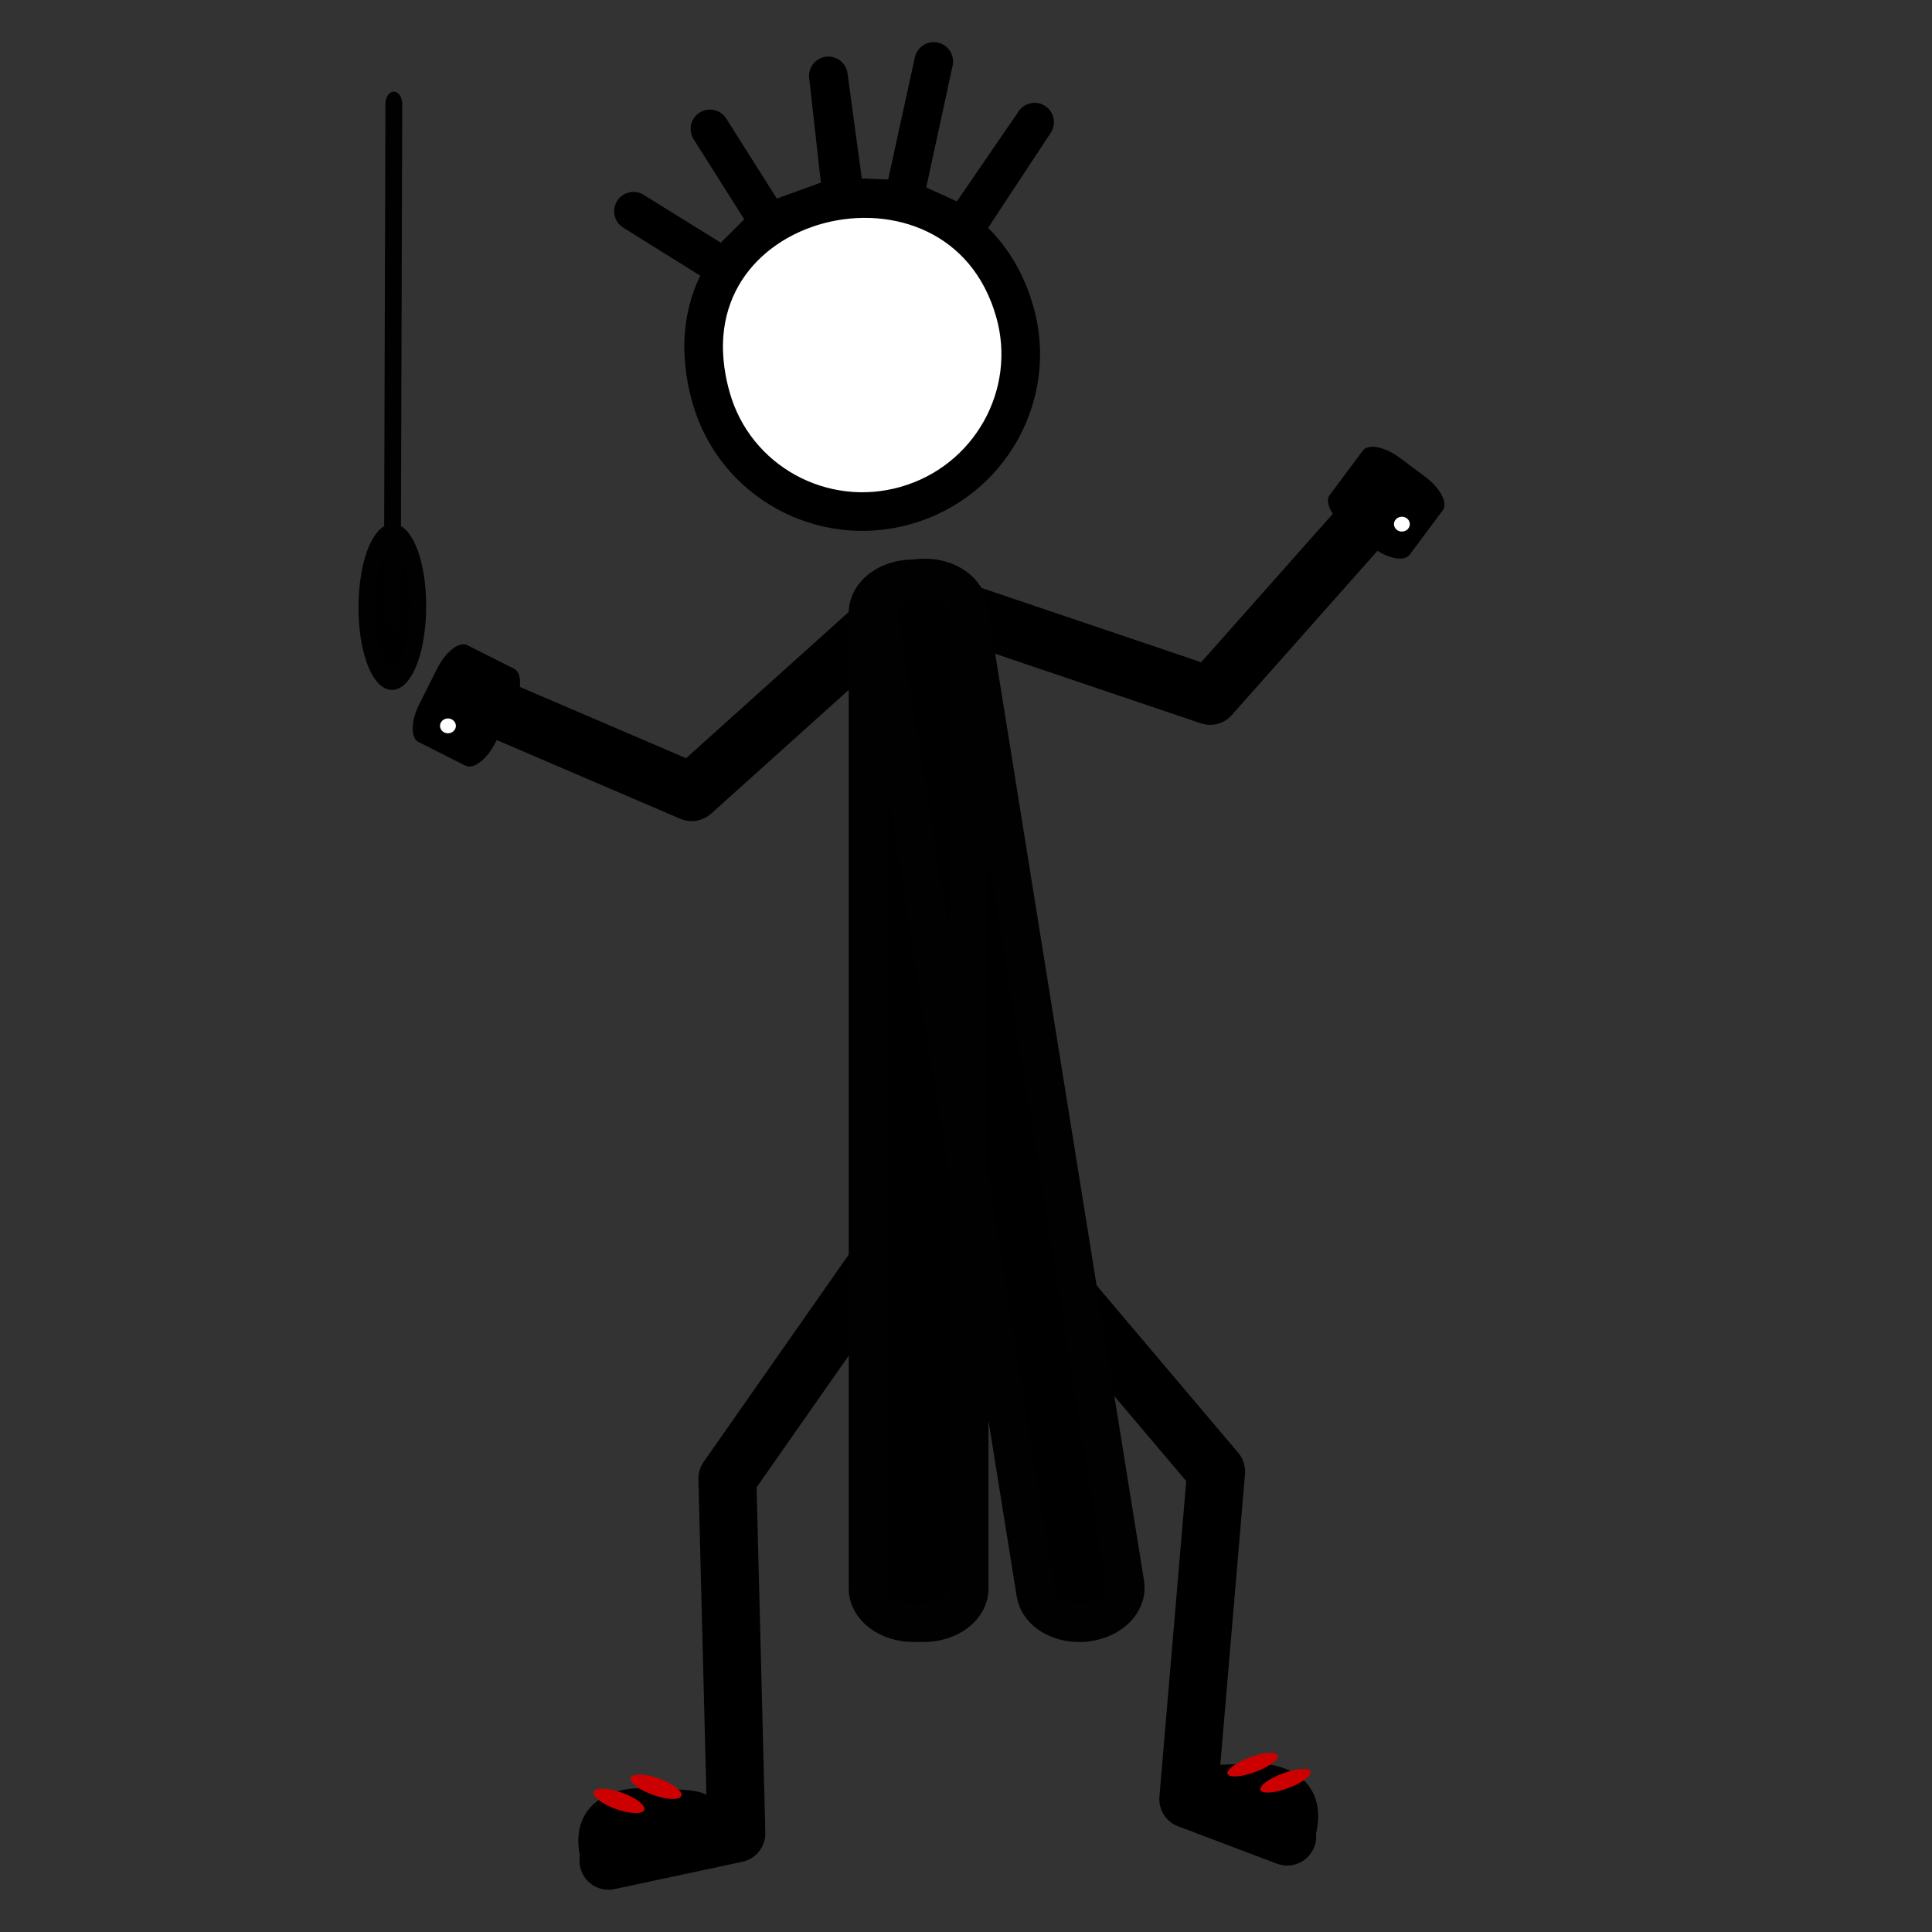 <?xml version="1.0" encoding="UTF-8" standalone="no"?>
<svg
   xml:space="preserve"
   width="100"
   height="100"
   version="1.1"
   id="svg7"
   sodipodi:docname="human_conductor_1.svg"
   inkscape:version="1.3.2 (091e20e, 2023-11-25)"
   xmlns:inkscape="http://www.inkscape.org/namespaces/inkscape"
   xmlns:sodipodi="http://sodipodi.sourceforge.net/DTD/sodipodi-0.dtd"
   xmlns="http://www.w3.org/2000/svg"
   xmlns:svg="http://www.w3.org/2000/svg"><rect width="100%" height="100%" fill="#333333" stroke="none"/><defs
     id="defs7" /><sodipodi:namedview
     id="namedview7"
     pagecolor="#ffffff"
     bordercolor="#000000"
     borderopacity="0.25"
     inkscape:showpageshadow="2"
     inkscape:pageopacity="0.0"
     inkscape:pagecheckerboard="0"
     inkscape:deskcolor="#d1d1d1"
     inkscape:current-layer="svg7" /><path
     d="m 50.04,14.807 -4.797,-2.992 4.668,2.895 2.341,-2.333 -3.05,-4.824 3.05,4.824 3.773,-1.375 -0.693,-6.193 0.853,6.281 3.058,0.107 1.544,-7.135 -1.55,7.086 3.093,1.42 3.678,-5.364 -3.553,5.389 M 64.978,17 c 1.23,4.308 -1.29,8.804 -5.629,10.042 C 55.01,28.28 50.497,25.792 49.268,21.484 46.192,10.71 62.126,7.006 64.977,17.002"
     style="display:inline;fill:#ffffff;stroke:#000000;stroke-width:2;stroke-linecap:round;stroke-linejoin:round;stroke-miterlimit:4.7;stroke-dasharray:none;stroke-opacity:1"
     id="path1"
     transform="translate(-12.456,-0.881)" /><path
     id="path5"
     style="display:inline;fill:none;stroke:#000000;stroke-width:3;stroke-linecap:round;stroke-linejoin:round;stroke-miterlimit:4.7;stroke-dasharray:none;stroke-opacity:1"
     d="M 66.625,95.06 61.506,93.125 62.947,76.168 49.239,59.965 37.649,76.529 38.114,94.897 31.494,96.312 M 47.053,30.908 49.001,60.682 M 23.81,35.858 35.802,41.001 47.291,30.671 m 0.235,0.236 15.109,5.11 9.462,-10.668"
     sodipodi:nodetypes="ccccccccccccccc" /><g
     id="g4"
     transform="matrix(0.005,-0.968,0.676,0.007,13.319,96.774)"
     style="stroke-width:0.643"><path
       id="path4"
       style="fill:#000000;stroke:#010101;stroke-width:1.286;stroke-linecap:round;stroke-linejoin:round;stroke-miterlimit:4.7"
       d="M 66.987,9.838 94.501,9.753 M 71.395,9.838 c -10e-7,1.076 -1.701,1.948 -3.799,1.948 -2.098,0 -3.799,-0.872 -3.799,-1.948 0,-1.076 1.701,-1.948 3.799,-1.948 2.098,2e-7 3.799,0.872 3.799,1.948 z"
       sodipodi:nodetypes="ccsssss" /></g><path
     id="rect11"
     style="stroke:#010101;stroke-width:2;stroke-linecap:round;stroke-linejoin:round;stroke-miterlimit:4.7"
     d="m 47.524,29.937 c 1.278,-0.142 2.431,0.522 2.587,1.488 l 8.115,50.545 c 0.155,0.967 -0.748,1.86 -2.026,2.002 -1.278,0.142 -2.431,-0.522 -2.587,-1.488 L 45.498,31.939 c -0.155,-0.967 0.748,-1.86 2.026,-2.002 z m -0.235,0.02 0.516,3e-6 c 1.307,0 2.36,0.788 2.36,1.768 l 4e-6,50.497 c 10e-7,0.979 -1.052,1.768 -2.36,1.768 l -0.516,-3e-6 c -1.307,-1e-6 -2.36,-0.788 -2.36,-1.768 V 31.724 c 0,-0.979 1.052,-1.768 2.36,-1.768 z" /><path
     id="rect27"
     style="stroke-width:2;stroke-linecap:round;stroke-linejoin:round;stroke-miterlimit:4.7"
     transform="rotate(26.713)"
     d="m 36.62,18.958 h 2.713 c 0.471,0 0.851,0.788 0.851,1.768 v 2.077 c 0,0.979 -0.38,1.768 -0.851,1.768 h -2.713 c -0.471,0 -0.851,-0.788 -0.851,-1.768 v -2.077 c 0,-0.979 0.38,-1.768 0.851,-1.768 z m 36.377,-27.009 0.498,-2.819 c 0.082,-0.464 0.924,-0.701 1.889,-0.53 l 1.603,0.283 c 0.964,0.17 1.675,0.681 1.593,1.146 l -0.498,2.819 c -0.082,0.464 -0.924,0.701 -1.889,0.53 l -1.603,-0.283 c -0.964,-0.17 -1.675,-0.681 -1.593,-1.146 z" /><path
     id="ellipse25"
     style="fill:#ffffff;stroke-width:2;stroke-linecap:round;stroke-linejoin:round;stroke-miterlimit:4.7"
     d="m 72.971,27.13 a 0.409,0.383 0 0 1 -0.409,0.383 0.409,0.383 0 0 1 -0.409,-0.383 0.409,0.383 0 0 1 0.409,-0.383 0.409,0.383 0 0 1 0.409,0.383 z m -49.376,10.441 a 0.409,0.383 0 0 1 -0.409,0.383 0.409,0.383 0 0 1 -0.409,-0.383 0.409,0.383 0 0 1 0.409,-0.383 0.409,0.383 0 0 1 0.409,0.383 z" /><path
     id="path2"
     style="stroke:#000000;stroke-width:0.8;stroke-linecap:round;stroke-linejoin:round;stroke-miterlimit:4.7"
     d="m 36.815,93.94 c 0.237,0.964 -0.974,2.089 -2.703,2.514 -1.729,0.424 -3.045,1.37 -3.417,0.449 -1.19,-2.947 0.785,-3.999 2.56,-3.94 2.894,0.096 3.323,0.013 3.559,0.977 z"
     sodipodi:nodetypes="sssss" /><path
     style="fill:#cc0000;stroke-width:2;stroke-linecap:round;stroke-linejoin:round;stroke-miterlimit:4.7"
     d="m 62.368,90.83 3.749,-3.845"
     id="path10" /><path
     id="path7"
     style="fill:#cc0000;stroke-width:2;stroke-linecap:round;stroke-linejoin:round;stroke-miterlimit:4.7"
     d="m 35.274,92.921 a 1.392,0.45 19.637 0 1 -1.383,0.015 1.392,0.45 19.637 0 1 -1.253,-0.893 1.392,0.45 19.637 0 1 1.383,-0.015 1.392,0.45 19.637 0 1 1.253,0.893 z m -1.917,0.731 a 1.392,0.45 19.637 0 1 -1.383,0.015 1.392,0.45 19.637 0 1 -1.253,-0.893 1.392,0.45 19.637 0 1 1.383,-0.015 1.392,0.45 19.637 0 1 1.253,0.893 z" /><path
     id="path6"
     style="stroke:#000000;stroke-width:0.8;stroke-linecap:round;stroke-linejoin:round;stroke-miterlimit:4.7"
     d="m 61.347,92.665 c -0.237,0.964 0.974,2.089 2.703,2.514 1.729,0.424 3.045,1.37 3.417,0.449 1.19,-2.947 -0.785,-3.999 -2.56,-3.94 -2.894,0.096 -3.323,0.013 -3.559,0.977 z"
     sodipodi:nodetypes="sssss" /><path
     id="ellipse17"
     style="fill:#cc0000;stroke-width:2;stroke-linecap:round;stroke-linejoin:round;stroke-miterlimit:4.7"
     d="m 66.133,90.857 a 0.404,1.383 69.715 0 1 -1.157,0.858 0.404,1.383 69.715 0 1 -1.437,0.101 0.404,1.383 69.715 0 1 1.157,-0.858 0.404,1.383 69.715 0 1 1.437,-0.101 z m 1.701,0.835 a 0.404,1.383 69.715 0 1 -1.157,0.858 0.404,1.383 69.715 0 1 -1.437,0.101 0.404,1.383 69.715 0 1 1.157,-0.858 0.404,1.383 69.715 0 1 1.437,-0.101 z" /></svg>
